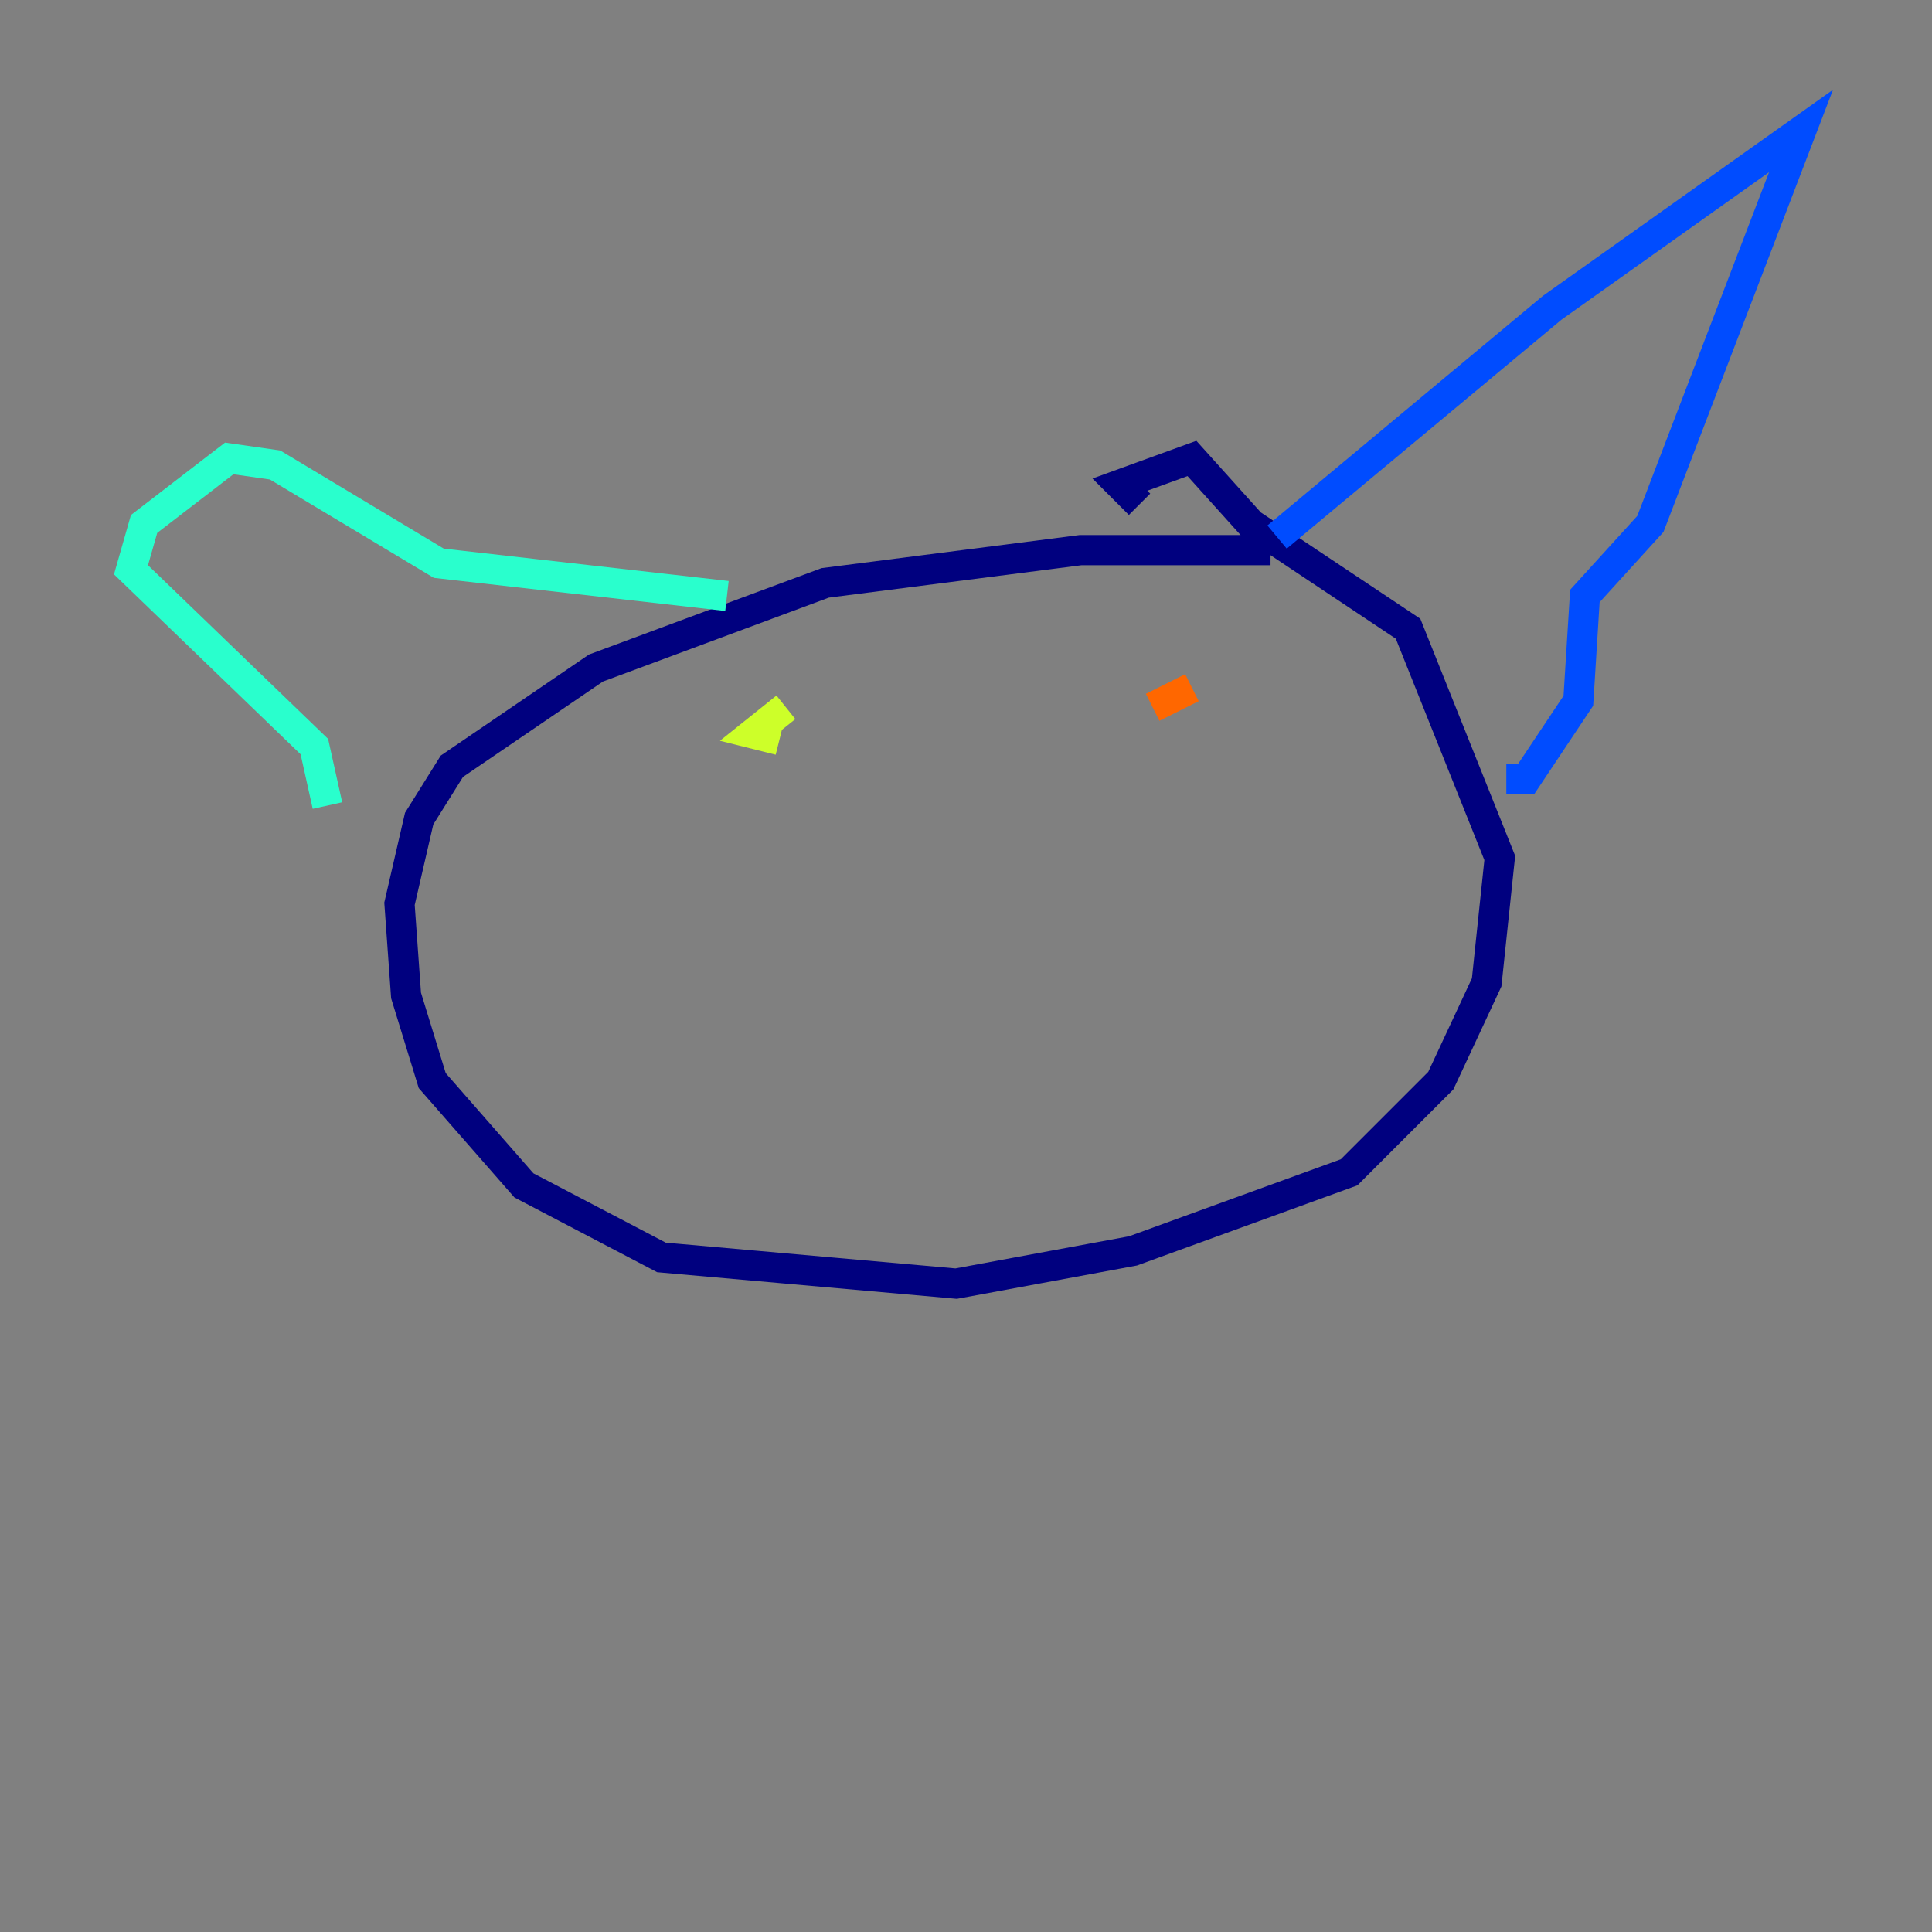 <?xml version="1.0" encoding="utf-8" ?>
<svg baseProfile="tiny" height="128" version="1.2" viewBox="0,0,128,128" width="128" xmlns="http://www.w3.org/2000/svg" xmlns:ev="http://www.w3.org/2001/xml-events" xmlns:xlink="http://www.w3.org/1999/xlink"><rect x="0" y="0" width="128" height="128" fill="#808080" stroke="none"/><defs /><polyline fill="none" points="84.176,36.447 71.593,36.447 54.671,38.617 39.485,44.258 29.939,50.766 27.77,54.237 26.468,59.878 26.902,65.953 28.637,71.593 34.712,78.536 43.824,83.308 63.349,85.044 75.064,82.875 89.383,77.668 95.458,71.593 98.495,65.085 99.363,56.841 93.288,41.654 82.875,34.712 78.969,30.373 74.197,32.108 75.498,33.41" stroke="#00007f" stroke-width="2" /><polyline fill="none" points="84.61,35.58 102.834,20.393 119.322,8.678 109.342,34.712 105.003,39.485 104.57,46.427 101.098,51.634 99.797,51.634" stroke="#004cff" stroke-width="2" /><polyline fill="none" points="48.163,39.485 29.071,37.315 18.224,30.807 15.186,30.373 9.546,34.712 8.678,37.749 20.827,49.464 21.695,53.37" stroke="#29ffcd" stroke-width="2" /><polyline fill="none" points="52.068,46.861 49.898,48.597 51.634,49.031" stroke="#cdff29" stroke-width="2" /><polyline fill="none" points="78.969,45.559 76.366,46.861" stroke="#ff6700" stroke-width="2" /><polyline fill="none" points="66.386,59.01 66.386,59.01" stroke="#7f0000" stroke-width="2" /></svg>